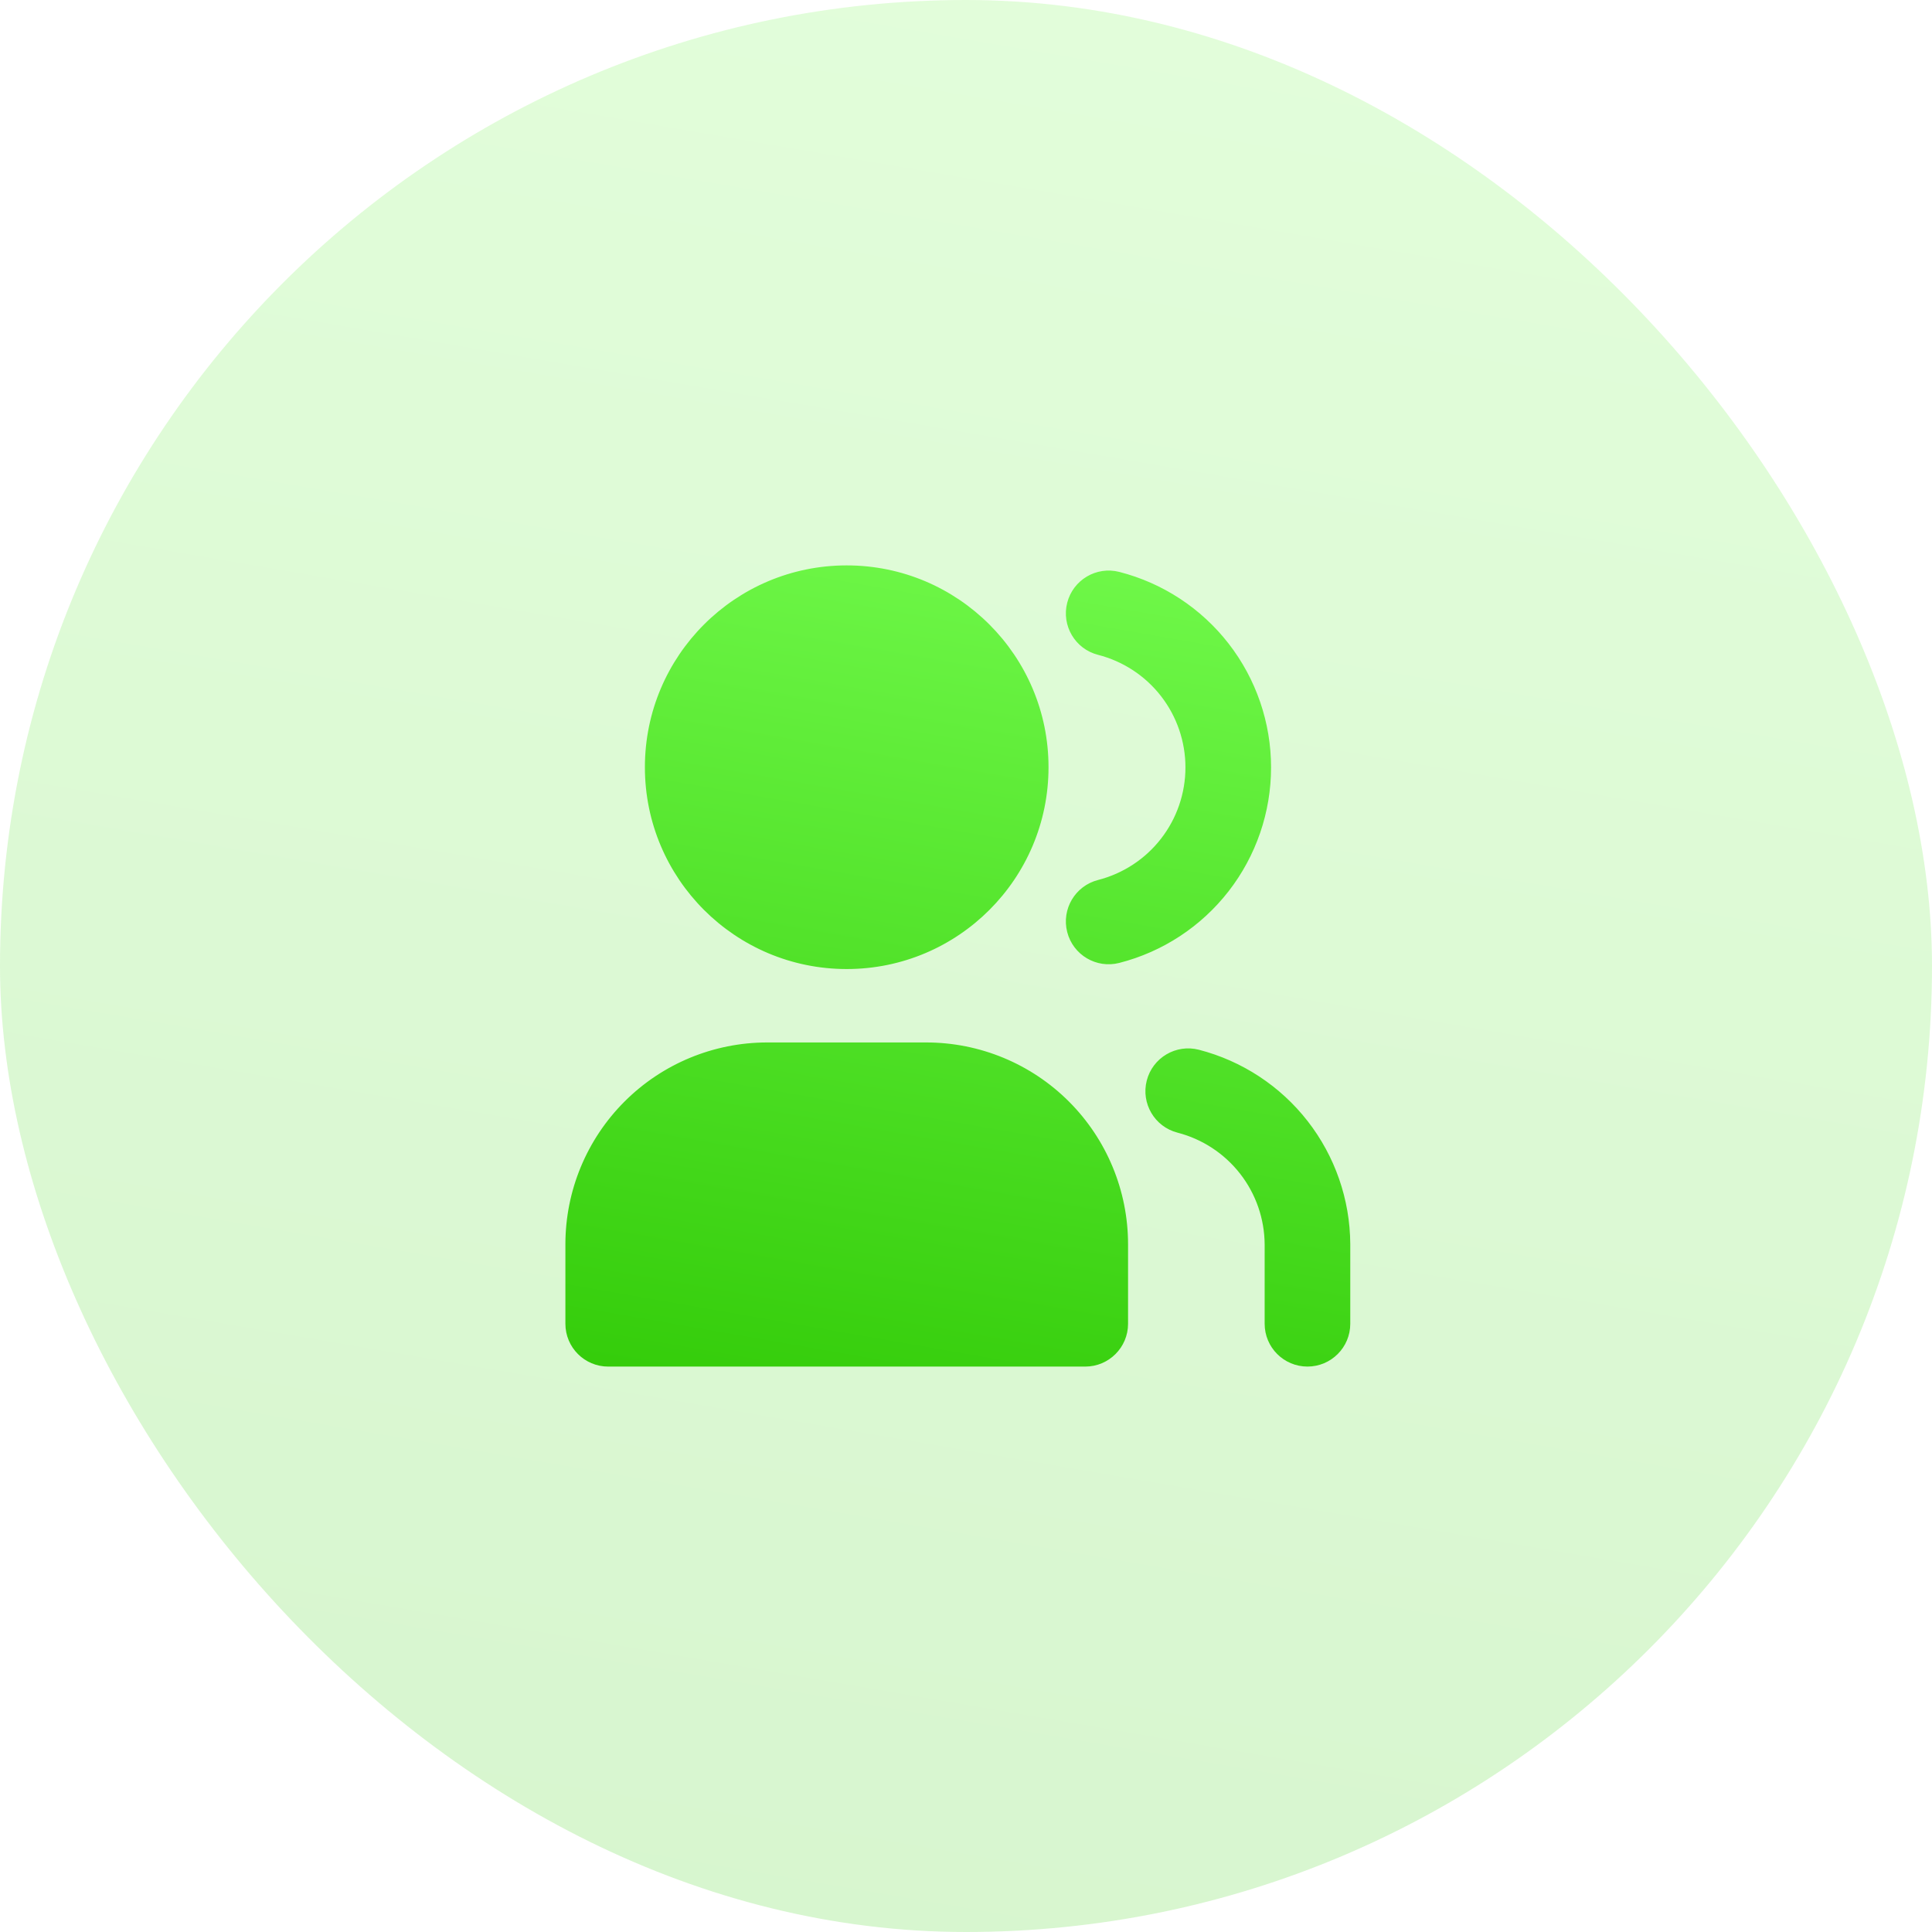 <svg width="108" height="108" viewBox="0 0 108 108" fill="none" xmlns="http://www.w3.org/2000/svg">
<rect width="108" height="108" rx="54" fill="url(#paint0_linear_4817_101494)" fill-opacity="0.2"/>
<path fill-rule="evenodd" clip-rule="evenodd" d="M47.331 31.856C41.239 31.856 36.3 36.795 36.3 42.888C36.3 48.981 41.239 53.92 47.331 53.92C53.424 53.92 58.363 48.981 58.363 42.888C58.363 36.795 53.424 31.856 47.331 31.856ZM31.856 74C31.856 75.184 32.816 76.143 33.999 76.143H60.666C61.849 76.143 62.809 75.184 62.809 74V69.556C62.809 66.63 61.647 63.824 59.578 61.755C57.509 59.686 54.703 58.524 51.777 58.524H42.888C39.962 58.524 37.156 59.686 35.088 61.755C33.019 63.824 31.856 66.63 31.856 69.556V74ZM59.9 33.756C60.194 32.61 61.361 31.919 62.507 32.212C64.88 32.82 66.984 34.2 68.486 36.135C69.988 38.07 70.803 40.45 70.803 42.899C70.803 45.349 69.988 47.728 68.486 49.663C66.984 51.598 64.88 52.978 62.507 53.586C61.361 53.88 60.194 53.188 59.9 52.042C59.606 50.895 60.298 49.728 61.444 49.434C62.895 49.063 64.182 48.219 65.1 47.035C66.019 45.852 66.517 44.397 66.517 42.899C66.517 41.401 66.019 39.946 65.1 38.763C64.182 37.579 62.895 36.735 61.444 36.364C60.298 36.07 59.606 34.903 59.9 33.756ZM66.957 58.925C65.811 58.629 64.643 59.318 64.347 60.464C64.051 61.609 64.74 62.778 65.886 63.074C67.328 63.446 68.606 64.285 69.521 65.46C70.435 66.632 70.936 68.075 70.945 69.561V73.999C70.945 75.183 71.905 76.142 73.088 76.142C74.272 76.142 75.231 75.183 75.231 73.999L75.231 69.555L75.231 69.543C75.217 67.108 74.398 64.746 72.901 62.825C71.405 60.905 69.315 59.533 66.957 58.925Z" fill="url(#paint1_linear_4817_101494)"/>
<path d="M59.578 61.755L59.401 61.932L59.401 61.932L59.578 61.755ZM35.088 61.755L35.264 61.932L35.264 61.932L35.088 61.755ZM62.507 32.212L62.445 32.454L62.445 32.454L62.507 32.212ZM59.9 33.756L59.658 33.694L59.658 33.694L59.9 33.756ZM68.486 49.663L68.288 49.51L68.288 49.51L68.486 49.663ZM62.507 53.586L62.445 53.344L62.445 53.344L62.507 53.586ZM59.9 52.042L59.658 52.104L59.658 52.104L59.9 52.042ZM61.444 49.434L61.382 49.192L61.382 49.192L61.444 49.434ZM65.1 47.035L64.903 46.882L64.903 46.882L65.1 47.035ZM65.1 38.763L64.903 38.916L64.903 38.916L65.1 38.763ZM61.444 36.364L61.506 36.122L61.506 36.122L61.444 36.364ZM64.347 60.464L64.105 60.401L64.105 60.401L64.347 60.464ZM66.957 58.925L67.02 58.682L67.02 58.682L66.957 58.925ZM65.886 63.074L65.948 62.832L65.948 62.832L65.886 63.074ZM69.521 65.46L69.324 65.613L69.324 65.613L69.521 65.46ZM70.945 69.561H71.195L71.195 69.56L70.945 69.561ZM75.231 73.999L74.981 73.999V73.999H75.231ZM75.231 69.555L75.481 69.555L75.481 69.553L75.231 69.555ZM75.231 69.543L75.481 69.541L75.481 69.541L75.231 69.543ZM72.901 62.825L72.704 62.979L72.704 62.979L72.901 62.825ZM36.55 42.888C36.55 36.934 41.377 32.106 47.331 32.106V31.606C41.101 31.606 36.05 36.657 36.05 42.888H36.55ZM47.331 53.67C41.377 53.67 36.55 48.843 36.55 42.888H36.05C36.05 49.119 41.101 54.17 47.331 54.17V53.67ZM58.113 42.888C58.113 48.843 53.286 53.67 47.331 53.67V54.17C53.562 54.17 58.613 49.119 58.613 42.888H58.113ZM47.331 32.106C53.286 32.106 58.113 36.934 58.113 42.888H58.613C58.613 36.657 53.562 31.606 47.331 31.606V32.106ZM33.999 75.893C32.954 75.893 32.106 75.046 32.106 74H31.606C31.606 75.322 32.678 76.393 33.999 76.393V75.893ZM60.666 75.893H33.999V76.393H60.666V75.893ZM62.559 74C62.559 75.046 61.711 75.893 60.666 75.893V76.393C61.987 76.393 63.059 75.322 63.059 74H62.559ZM62.559 69.556V74H63.059V69.556H62.559ZM59.401 61.932C61.423 63.954 62.559 66.696 62.559 69.556H63.059C63.059 66.564 61.87 63.694 59.755 61.578L59.401 61.932ZM51.777 58.774C54.637 58.774 57.379 59.91 59.401 61.932L59.755 61.578C57.639 59.462 54.769 58.274 51.777 58.274V58.774ZM42.888 58.774H51.777V58.274H42.888V58.774ZM35.264 61.932C37.286 59.91 40.029 58.774 42.888 58.774V58.274C39.896 58.274 37.026 59.462 34.911 61.578L35.264 61.932ZM32.106 69.556C32.106 66.696 33.242 63.954 35.264 61.932L34.911 61.578C32.795 63.694 31.606 66.564 31.606 69.556H32.106ZM32.106 74V69.556H31.606V74H32.106ZM62.569 31.97C61.289 31.642 59.986 32.414 59.658 33.694L60.142 33.818C60.401 32.806 61.433 32.195 62.445 32.454L62.569 31.97ZM68.683 35.981C67.147 34.002 64.996 32.591 62.569 31.97L62.445 32.454C64.765 33.048 66.82 34.397 68.288 36.288L68.683 35.981ZM71.053 42.899C71.053 40.394 70.219 37.96 68.683 35.981L68.288 36.288C69.756 38.179 70.553 40.505 70.553 42.899H71.053ZM68.683 49.817C70.219 47.838 71.053 45.404 71.053 42.899H70.553C70.553 45.293 69.756 47.619 68.288 49.51L68.683 49.817ZM62.569 53.828C64.996 53.207 67.147 51.795 68.683 49.817L68.288 49.51C66.82 51.401 64.765 52.75 62.445 53.344L62.569 53.828ZM59.658 52.104C59.986 53.384 61.289 54.156 62.569 53.828L62.445 53.344C61.433 53.603 60.401 52.992 60.142 51.98L59.658 52.104ZM61.382 49.192C60.102 49.52 59.33 50.823 59.658 52.104L60.142 51.98C59.883 50.967 60.494 49.936 61.506 49.676L61.382 49.192ZM64.903 46.882C64.018 48.022 62.78 48.834 61.382 49.192L61.506 49.676C63.011 49.291 64.345 48.416 65.298 47.189L64.903 46.882ZM66.267 42.899C66.267 44.341 65.787 45.743 64.903 46.882L65.298 47.189C66.25 45.962 66.767 44.452 66.767 42.899H66.267ZM64.903 38.916C65.787 40.055 66.267 41.457 66.267 42.899H66.767C66.767 41.346 66.25 39.836 65.298 38.609L64.903 38.916ZM61.382 36.606C62.78 36.964 64.018 37.776 64.903 38.916L65.298 38.609C64.345 37.382 63.011 36.507 61.506 36.122L61.382 36.606ZM59.658 33.694C59.33 34.975 60.102 36.278 61.382 36.606L61.506 36.122C60.494 35.862 59.883 34.831 60.142 33.818L59.658 33.694ZM64.589 60.526C64.85 59.514 65.883 58.905 66.895 59.167L67.02 58.682C65.74 58.352 64.435 59.122 64.105 60.401L64.589 60.526ZM65.948 62.832C64.936 62.571 64.328 61.538 64.589 60.526L64.105 60.401C63.775 61.681 64.544 62.986 65.823 63.316L65.948 62.832ZM69.718 65.306C68.769 64.088 67.444 63.218 65.948 62.832L65.823 63.316C67.212 63.675 68.442 64.482 69.324 65.613L69.718 65.306ZM71.195 69.56C71.185 68.018 70.666 66.522 69.718 65.306L69.324 65.613C70.204 66.743 70.686 68.131 70.695 69.563L71.195 69.56ZM71.195 73.999V69.561H70.695V73.999H71.195ZM73.088 75.892C72.043 75.892 71.195 75.045 71.195 73.999H70.695C70.695 75.321 71.767 76.392 73.088 76.392V75.892ZM74.981 73.999C74.981 75.045 74.134 75.892 73.088 75.892V76.392C74.41 76.392 75.481 75.321 75.481 73.999H74.981ZM74.981 69.555L74.981 73.999L75.481 73.999L75.481 69.555L74.981 69.555ZM74.981 69.544L74.981 69.556L75.481 69.553L75.481 69.541L74.981 69.544ZM72.704 62.979C74.167 64.856 74.968 67.164 74.981 69.544L75.481 69.541C75.467 67.051 74.629 64.636 73.099 62.672L72.704 62.979ZM66.895 59.167C69.199 59.761 71.242 61.102 72.704 62.979L73.099 62.672C71.568 60.708 69.431 59.305 67.02 58.682L66.895 59.167Z" fill="url(#paint2_linear_4817_101494)"/>
<defs>
<linearGradient id="paint0_linear_4817_101494" x1="-29.872" y1="108" x2="-7.691" y2="-21.912" gradientUnits="userSpaceOnUse">
<stop stop-color="#32CB08"/>
<stop offset="1" stop-color="#72FA4C"/>
</linearGradient>
<linearGradient id="paint1_linear_4817_101494" x1="19.859" y1="76.143" x2="29.135" y2="22.935" gradientUnits="userSpaceOnUse">
<stop stop-color="#32CB08"/>
<stop offset="1" stop-color="#72FA4C"/>
</linearGradient>
<linearGradient id="paint2_linear_4817_101494" x1="19.859" y1="76.143" x2="29.135" y2="22.935" gradientUnits="userSpaceOnUse">
<stop stop-color="#32CB08"/>
<stop offset="1" stop-color="#72FA4C"/>
</linearGradient>
</defs>
</svg>
